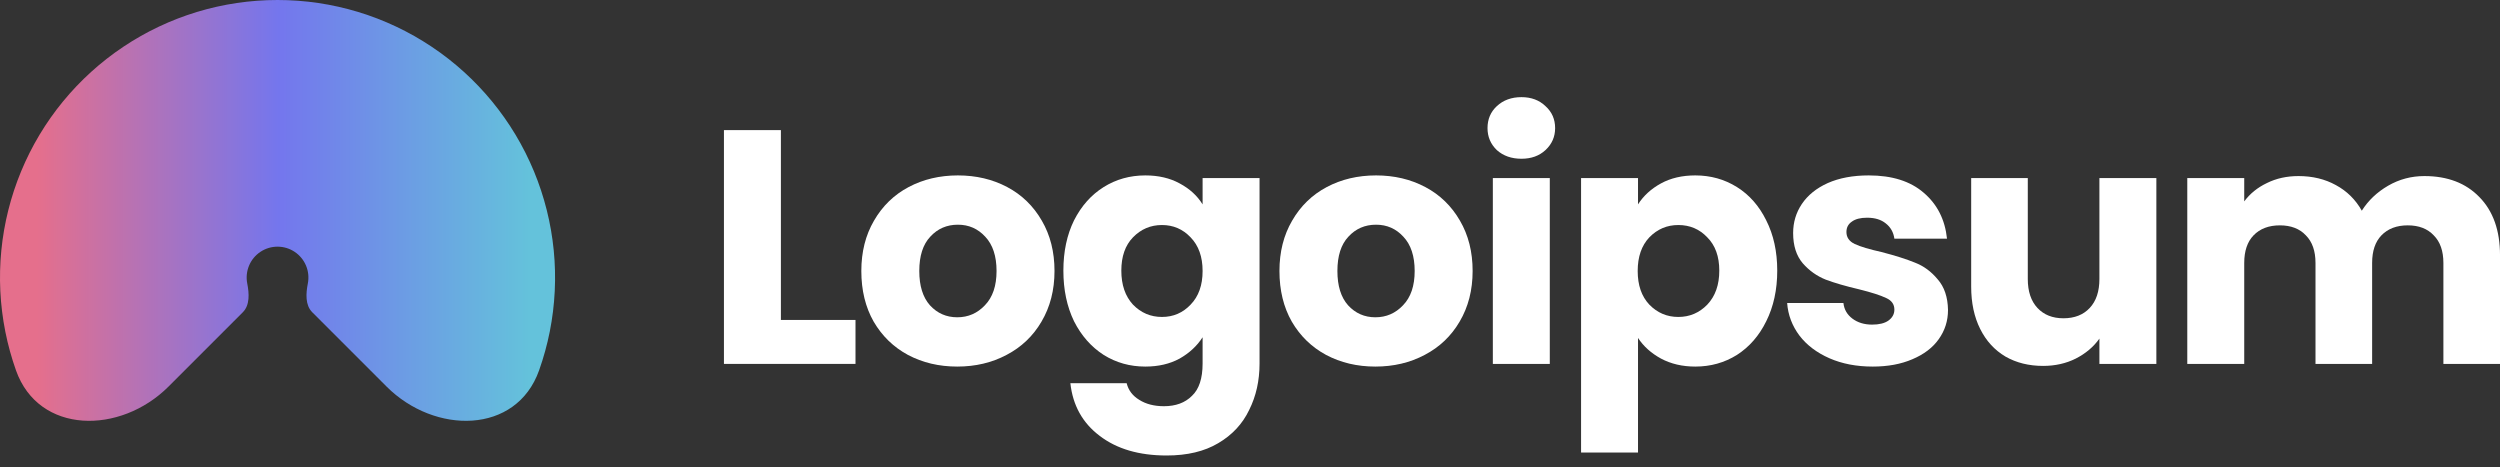 <svg width="182" height="34" viewBox="0 0 182 34" fill="none" xmlns="http://www.w3.org/2000/svg">
<rect x="0" y="0" width="182" height="34" fill="#333333" stroke="none"/>
<path d="M12.267 28.143C8.76 31.649 2.822 31.636 1.163 26.962C0.839 26.047 0.579 25.107 0.388 24.147C-0.391 20.227 0.009 16.165 1.538 12.473C3.067 8.781 5.657 5.625 8.98 3.405C12.302 1.185 16.209 -1.7118e-07 20.205 0C24.201 1.7118e-07 28.108 1.185 31.43 3.405C34.753 5.625 37.343 8.781 38.872 12.473C40.401 16.165 40.801 20.227 40.022 24.147C39.831 25.107 39.571 26.047 39.246 26.962C37.588 31.636 31.649 31.649 28.143 28.143L22.73 22.73C22.213 22.213 22.267 21.361 22.41 20.643C22.496 20.207 22.452 19.756 22.282 19.345C22.111 18.934 21.823 18.583 21.454 18.336C21.084 18.089 20.649 17.957 20.205 17.957C19.76 17.957 19.326 18.089 18.956 18.336C18.586 18.583 18.298 18.934 18.128 19.345C17.958 19.756 17.914 20.207 18 20.643C18.143 21.361 18.196 22.213 17.679 22.73L12.267 28.143Z" fill="url(#paint0_linear_130_5560)"/>
<path d="M56.849 23.292H62.28V26.492H52.703V9.472H56.849V23.292Z" fill="white"/>
<path d="M69.688 26.687C68.362 26.687 67.166 26.404 66.099 25.838C65.049 25.272 64.216 24.464 63.602 23.413C63.004 22.363 62.705 21.134 62.705 19.728C62.705 18.338 63.012 17.118 63.626 16.067C64.241 15 65.081 14.184 66.148 13.618C67.215 13.052 68.411 12.77 69.736 12.77C71.062 12.77 72.258 13.052 73.325 13.618C74.392 14.184 75.232 15 75.846 16.067C76.46 17.118 76.768 18.338 76.768 19.728C76.768 21.118 76.452 22.347 75.822 23.413C75.208 24.464 74.359 25.272 73.276 25.838C72.21 26.404 71.013 26.687 69.688 26.687ZM69.688 23.098C70.48 23.098 71.151 22.807 71.7 22.225C72.266 21.643 72.549 20.811 72.549 19.728C72.549 18.645 72.274 17.813 71.725 17.231C71.191 16.649 70.528 16.358 69.736 16.358C68.928 16.358 68.257 16.649 67.724 17.231C67.191 17.797 66.924 18.629 66.924 19.728C66.924 20.811 67.183 21.643 67.7 22.225C68.233 22.807 68.896 23.098 69.688 23.098Z" fill="white"/>
<path d="M83.379 12.77C84.332 12.77 85.165 12.963 85.876 13.351C86.603 13.739 87.161 14.248 87.549 14.879V12.963H91.695V26.468C91.695 27.713 91.444 28.837 90.943 29.838C90.458 30.857 89.707 31.665 88.688 32.263C87.686 32.861 86.433 33.16 84.93 33.16C82.926 33.16 81.302 32.684 80.057 31.73C78.812 30.792 78.101 29.515 77.923 27.899H82.021C82.15 28.416 82.457 28.82 82.942 29.111C83.427 29.418 84.025 29.572 84.736 29.572C85.593 29.572 86.272 29.321 86.773 28.82C87.29 28.335 87.549 27.552 87.549 26.468V24.553C87.145 25.183 86.587 25.701 85.876 26.105C85.165 26.493 84.332 26.687 83.379 26.687C82.263 26.687 81.253 26.404 80.348 25.838C79.443 25.256 78.723 24.44 78.19 23.389C77.673 22.322 77.414 21.094 77.414 19.704C77.414 18.314 77.673 17.093 78.19 16.043C78.723 14.992 79.443 14.184 80.348 13.618C81.253 13.052 82.263 12.77 83.379 12.77ZM87.549 19.728C87.549 18.694 87.258 17.877 86.676 17.279C86.11 16.681 85.415 16.382 84.591 16.382C83.766 16.382 83.063 16.681 82.481 17.279C81.916 17.861 81.633 18.669 81.633 19.704C81.633 20.738 81.916 21.563 82.481 22.177C83.063 22.775 83.766 23.074 84.591 23.074C85.415 23.074 86.11 22.775 86.676 22.177C87.258 21.579 87.549 20.763 87.549 19.728Z" fill="white"/>
<path d="M100.127 26.687C98.802 26.687 97.606 26.404 96.539 25.838C95.488 25.272 94.656 24.464 94.042 23.413C93.444 22.363 93.144 21.134 93.144 19.728C93.144 18.338 93.452 17.118 94.066 16.067C94.68 15 95.521 14.184 96.587 13.618C97.654 13.052 98.85 12.77 100.176 12.77C101.501 12.77 102.697 13.052 103.764 13.618C104.831 14.184 105.672 15 106.286 16.067C106.9 17.118 107.207 18.338 107.207 19.728C107.207 21.118 106.892 22.347 106.262 23.413C105.647 24.464 104.799 25.272 103.716 25.838C102.649 26.404 101.453 26.687 100.127 26.687ZM100.127 23.098C100.919 23.098 101.59 22.807 102.14 22.225C102.706 21.643 102.988 20.811 102.988 19.728C102.988 18.645 102.714 17.813 102.164 17.231C101.631 16.649 100.968 16.358 100.176 16.358C99.368 16.358 98.697 16.649 98.163 17.231C97.63 17.797 97.363 18.629 97.363 19.728C97.363 20.811 97.622 21.643 98.139 22.225C98.673 22.807 99.335 23.098 100.127 23.098Z" fill="white"/>
<path d="M110.764 11.557C110.037 11.557 109.439 11.347 108.97 10.927C108.517 10.491 108.291 9.957 108.291 9.327C108.291 8.68 108.517 8.147 108.97 7.726C109.439 7.29 110.037 7.072 110.764 7.072C111.475 7.072 112.057 7.29 112.51 7.726C112.979 8.147 113.213 8.68 113.213 9.327C113.213 9.957 112.979 10.491 112.51 10.927C112.057 11.347 111.475 11.557 110.764 11.557ZM112.825 12.964V26.493H108.679V12.964H112.825Z" fill="white"/>
<path d="M119.247 14.879C119.651 14.248 120.209 13.739 120.921 13.351C121.632 12.963 122.465 12.77 123.418 12.77C124.534 12.77 125.543 13.052 126.449 13.618C127.354 14.184 128.065 14.992 128.582 16.043C129.115 17.093 129.383 18.314 129.383 19.704C129.383 21.094 129.115 22.322 128.582 23.389C128.065 24.44 127.354 25.256 126.449 25.838C125.543 26.404 124.534 26.687 123.418 26.687C122.48 26.687 121.649 26.493 120.921 26.105C120.209 25.717 119.651 25.216 119.247 24.602V32.942H115.102V12.963H119.247V14.879ZM125.164 19.704C125.164 18.669 124.873 17.861 124.29 17.279C123.724 16.681 123.022 16.382 122.182 16.382C121.357 16.382 120.654 16.681 120.072 17.279C119.507 17.877 119.224 18.694 119.224 19.728C119.224 20.763 119.507 21.579 120.072 22.177C120.654 22.775 121.357 23.074 122.182 23.074C123.006 23.074 123.709 22.775 124.29 22.177C124.873 21.563 125.164 20.738 125.164 19.704Z" fill="white"/>
<path d="M136.335 26.687C135.155 26.687 134.104 26.485 133.182 26.081C132.262 25.676 131.534 25.127 131.001 24.432C130.468 23.721 130.168 22.928 130.104 22.056H134.201C134.25 22.524 134.468 22.904 134.855 23.195C135.244 23.486 135.721 23.632 136.287 23.632C136.803 23.632 137.199 23.535 137.474 23.341C137.765 23.131 137.911 22.864 137.911 22.541C137.911 22.153 137.709 21.87 137.305 21.692C136.901 21.498 136.246 21.288 135.34 21.062C134.371 20.835 133.563 20.601 132.916 20.358C132.27 20.1 131.712 19.704 131.244 19.17C130.774 18.621 130.54 17.885 130.54 16.964C130.54 16.188 130.75 15.485 131.171 14.855C131.606 14.208 132.237 13.699 133.061 13.327C133.902 12.955 134.897 12.77 136.044 12.77C137.74 12.77 139.074 13.19 140.044 14.03C141.031 14.871 141.597 15.986 141.742 17.376H137.911C137.846 16.907 137.636 16.536 137.28 16.261C136.941 15.986 136.489 15.849 135.923 15.849C135.438 15.849 135.066 15.946 134.807 16.14C134.549 16.317 134.42 16.568 134.42 16.891C134.42 17.279 134.622 17.57 135.026 17.764C135.446 17.958 136.092 18.152 136.966 18.346C137.967 18.605 138.783 18.863 139.414 19.122C140.044 19.364 140.594 19.768 141.062 20.334C141.547 20.884 141.798 21.627 141.815 22.565C141.815 23.357 141.588 24.068 141.135 24.698C140.699 25.313 140.061 25.798 139.22 26.153C138.396 26.509 137.434 26.687 136.335 26.687Z" fill="white"/>
<path d="M156.983 12.963V26.493H152.837V24.65C152.416 25.248 151.842 25.733 151.115 26.105C150.404 26.46 149.612 26.638 148.739 26.638C147.704 26.638 146.791 26.412 145.999 25.959C145.207 25.49 144.593 24.82 144.157 23.947C143.72 23.074 143.502 22.047 143.502 20.867V12.963H147.623V20.31C147.623 21.215 147.858 21.918 148.327 22.419C148.795 22.92 149.426 23.171 150.218 23.171C151.026 23.171 151.665 22.92 152.133 22.419C152.602 21.918 152.837 21.215 152.837 20.31V12.963H156.983Z" fill="white"/>
<path d="M176.497 12.818C178.178 12.818 179.512 13.327 180.498 14.345C181.499 15.364 182.001 16.778 182.001 18.588V26.492H177.879V19.146C177.879 18.273 177.645 17.602 177.176 17.134C176.723 16.649 176.093 16.406 175.284 16.406C174.477 16.406 173.838 16.649 173.369 17.134C172.917 17.602 172.691 18.273 172.691 19.146V26.492H168.568V19.146C168.568 18.273 168.334 17.602 167.866 17.134C167.413 16.649 166.782 16.406 165.974 16.406C165.166 16.406 164.528 16.649 164.059 17.134C163.606 17.602 163.38 18.273 163.38 19.146V26.492H159.234V12.963H163.38V14.661C163.801 14.095 164.35 13.65 165.029 13.327C165.708 12.988 166.476 12.818 167.332 12.818C168.351 12.818 169.256 13.036 170.048 13.473C170.855 13.909 171.486 14.531 171.939 15.339C172.408 14.596 173.046 13.99 173.854 13.521C174.662 13.052 175.544 12.818 176.497 12.818Z" fill="white"/>
<defs>
<linearGradient id="paint0_linear_130_5560" x1="38.571" y1="10.102" x2="2.707" y2="10.102" gradientUnits="userSpaceOnUse">
<stop stop-color="#64C2DB"/>
<stop offset="0.51" stop-color="#7476ED"/>
<stop offset="1" stop-color="#E56F8C"/>
</linearGradient>
</defs>
</svg>
